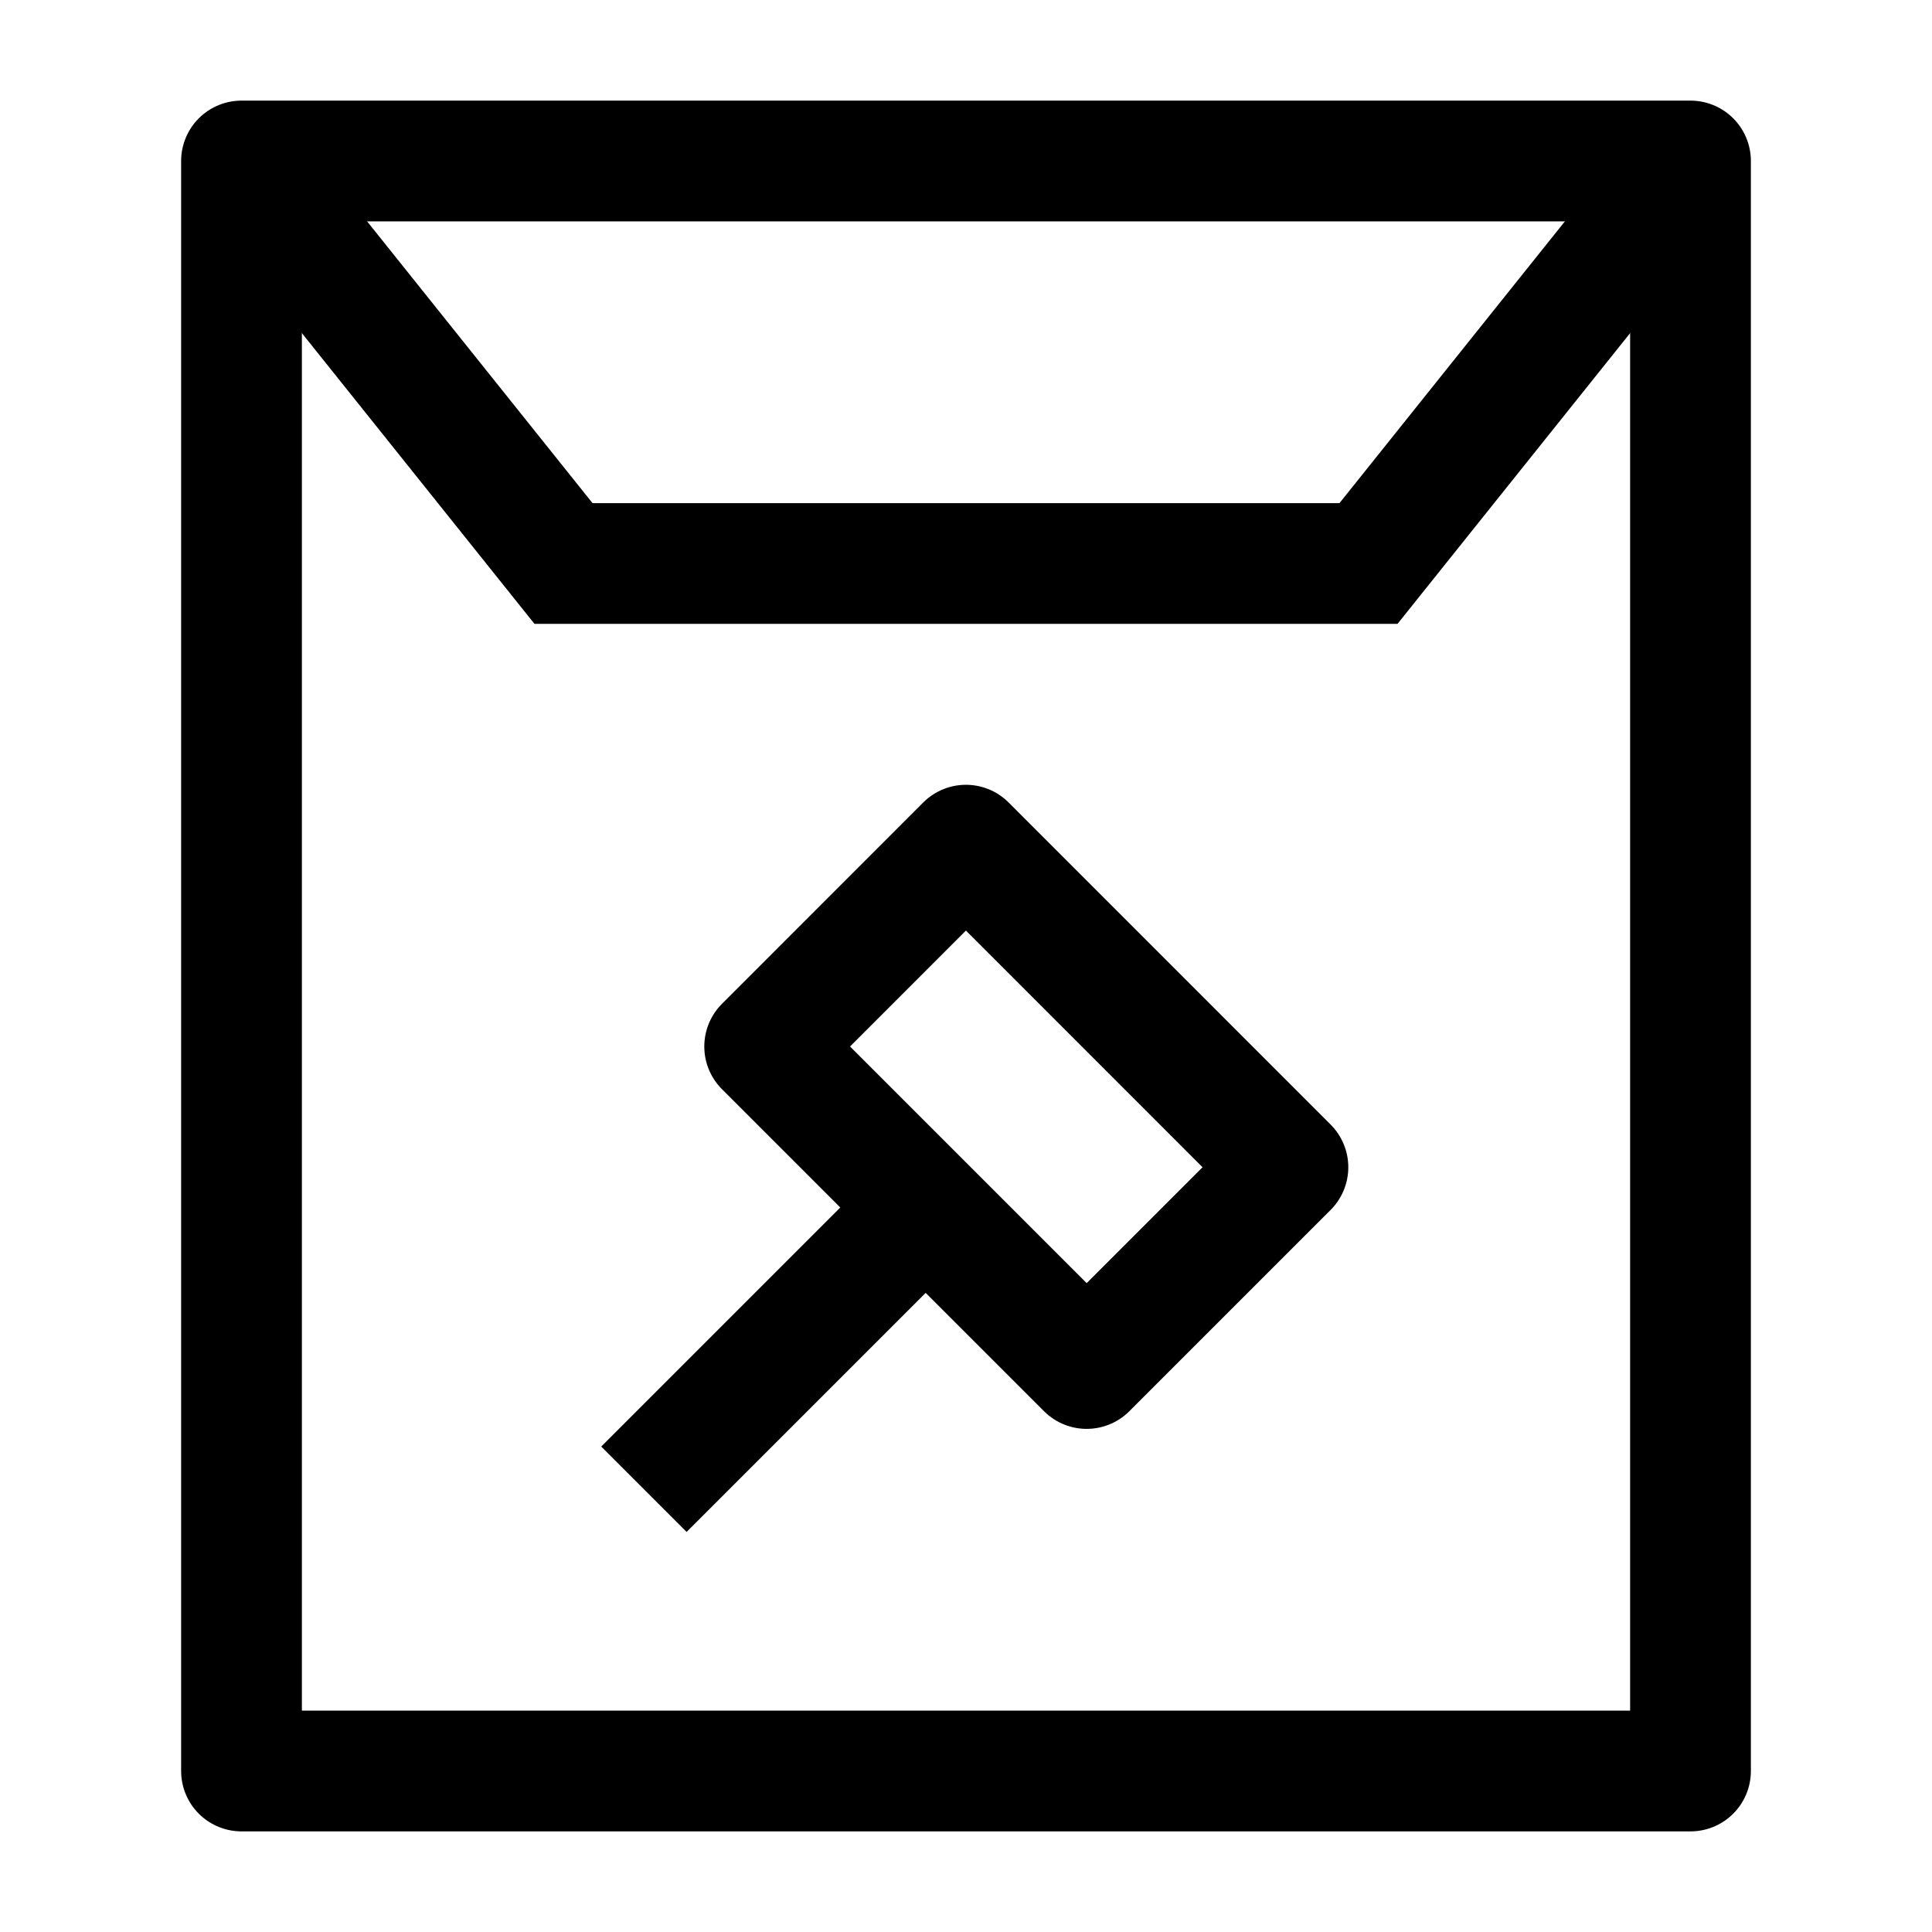 <svg width="24" height="24" viewBox="0 0 24 24" fill="none" xmlns="http://www.w3.org/2000/svg">
    <path d="M3 2V22H21V2H3Z" stroke="currentColor" stroke-width="1.5" stroke-linejoin="round"/>
    <path d="M3 2L7 7H17L21 2" stroke="currentColor" stroke-width="1.5"/>
    <path d="M11.499 15L7.999 18.5M11.999 10.499L15.999 14.5L13.499 17L9.499 13L11.999 10.499Z" stroke="currentColor" stroke-width="1.5" stroke-linejoin="round"/>
</svg>
